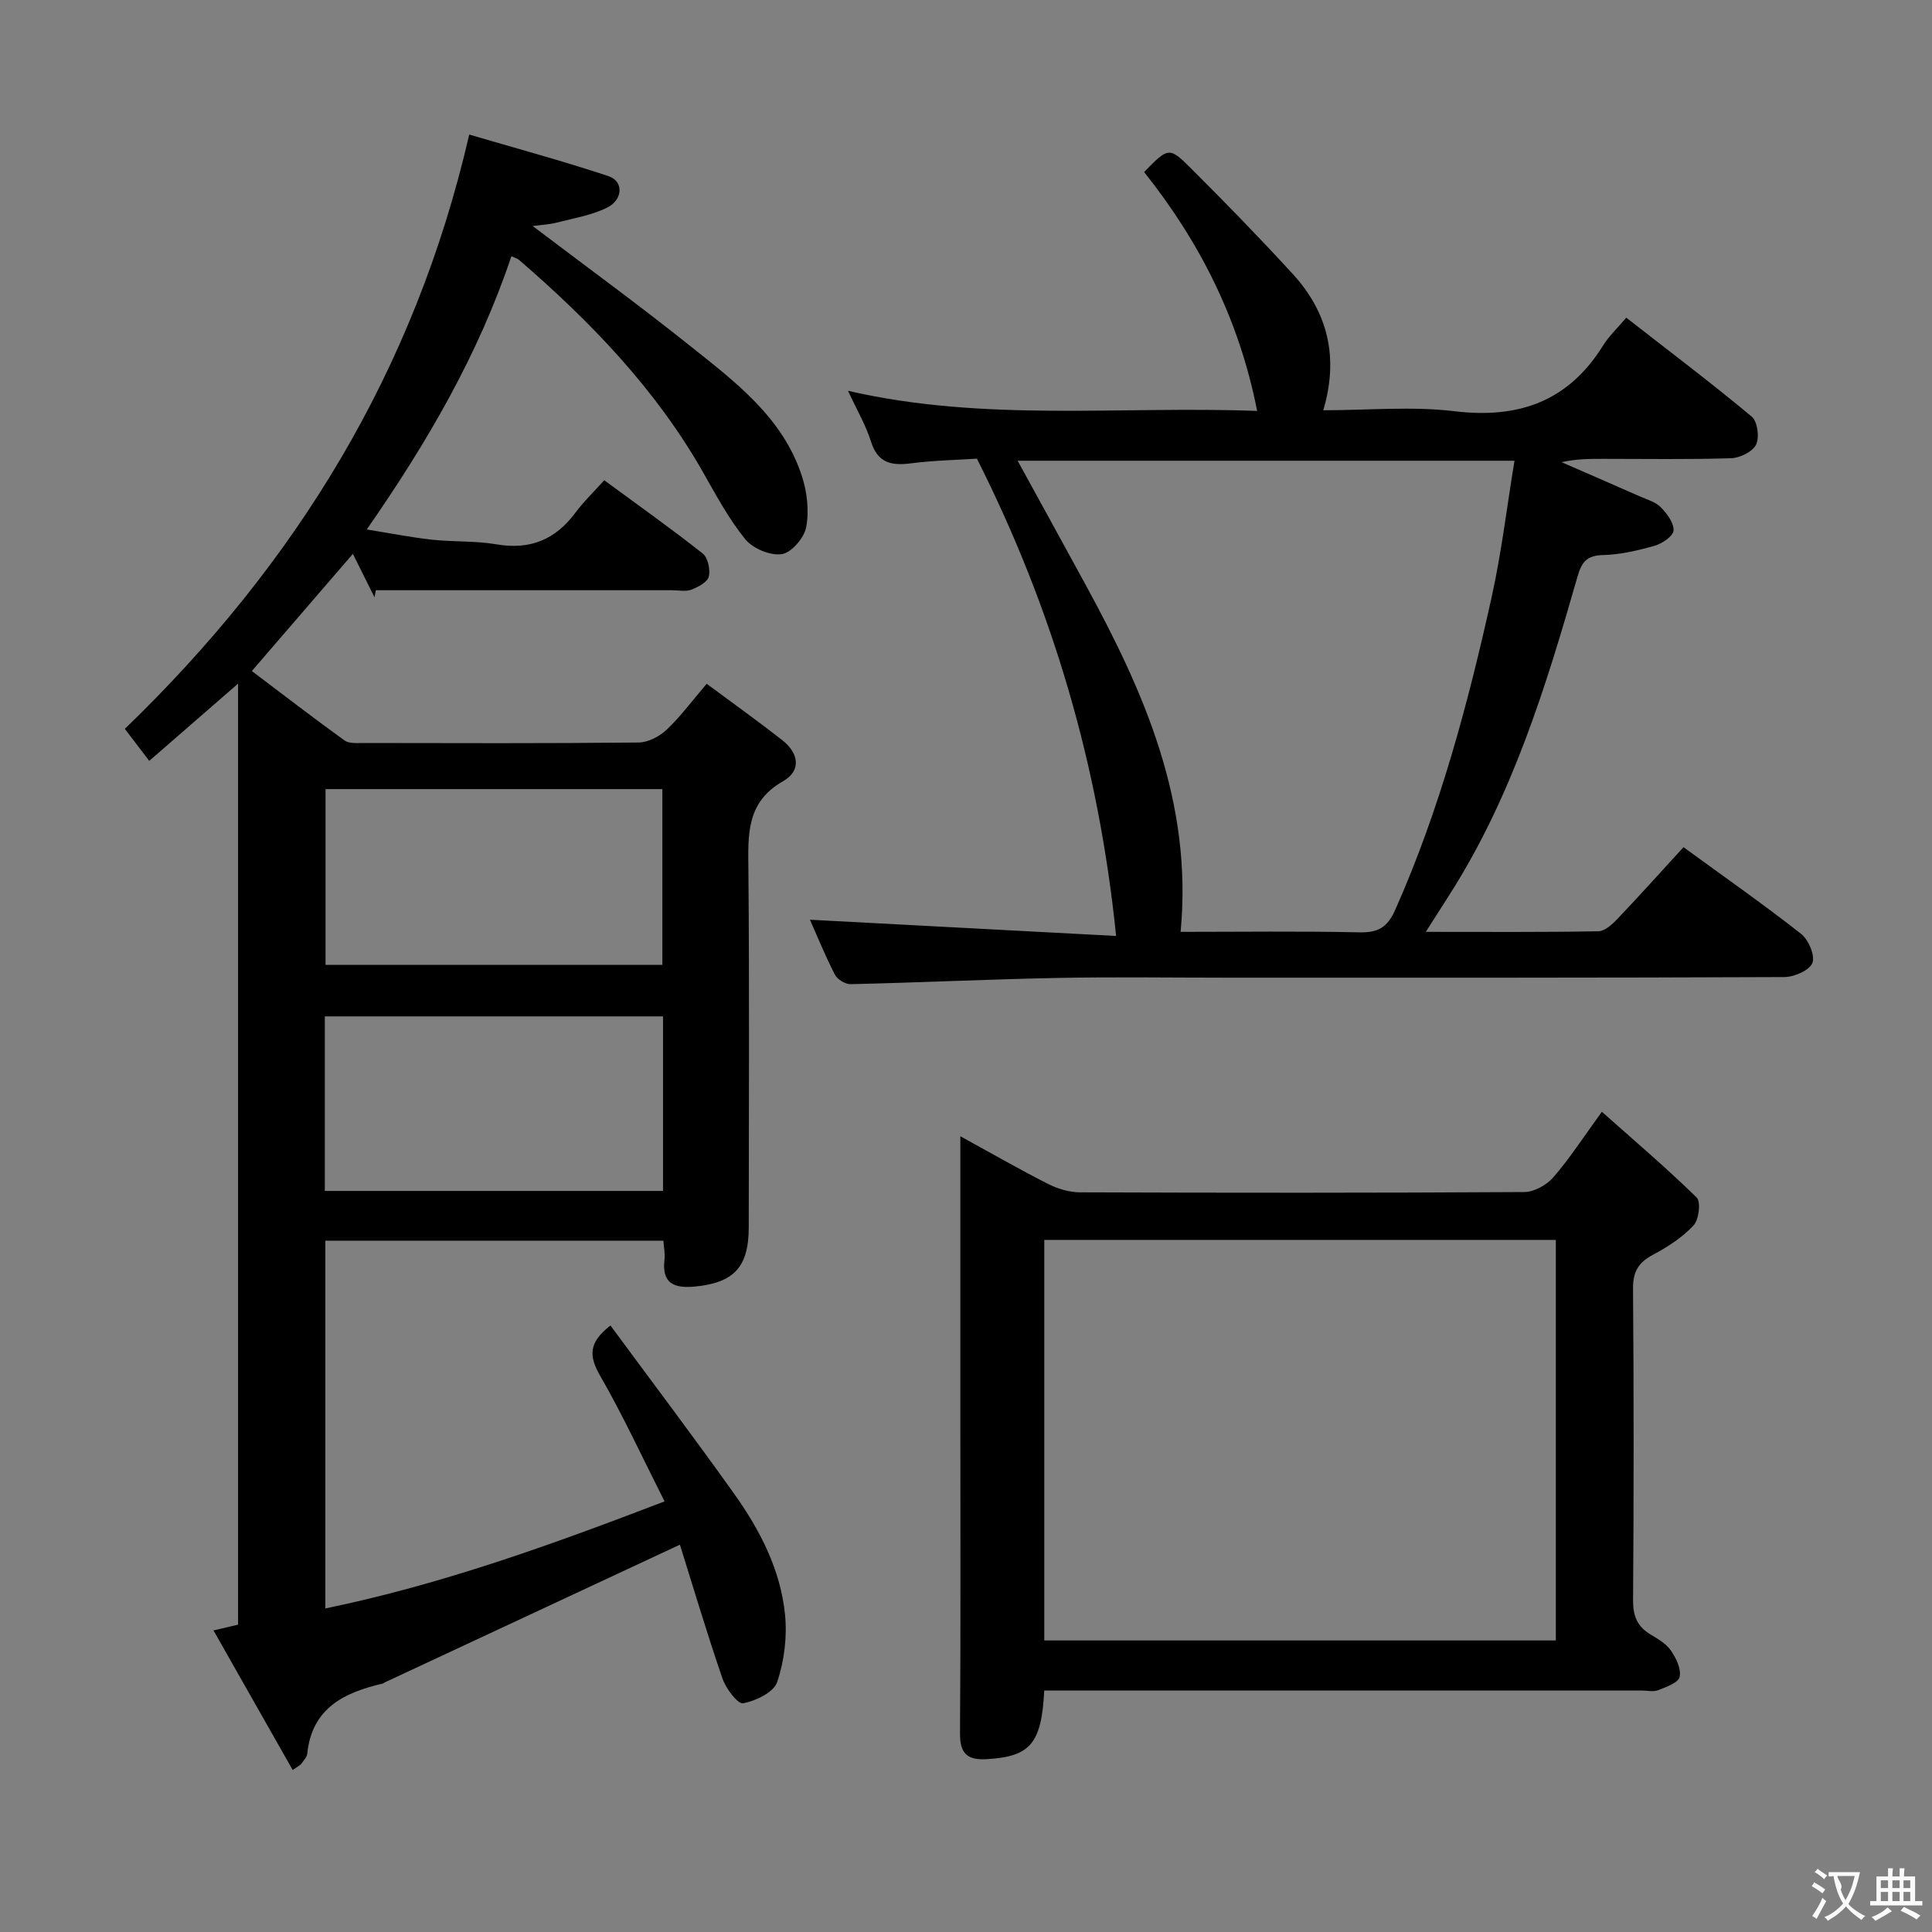 <svg enable-background="new 0 0 400 400" viewBox="0 0 400 400" xmlns="http://www.w3.org/2000/svg"><rect x="0" y="0" width="400" height="400" fill="#808080" stroke="none"/><g fill="#010000"><path d="m140.77 319.81c-20.81 9.71-40.97 19.12-61.12 28.52-.15.07-.28.21-.43.24-7.98 1.85-14.64 5.08-15.61 14.51-.08.74-.77 1.44-1.24 2.11-.18.25-.52.39-1.77 1.27-5.41-9.54-10.76-18.97-16.4-28.9 2.34-.55 3.85-.9 5.09-1.19 0-64.91 0-129.45 0-194.83-6.51 5.66-12.24 10.64-18.39 15.99-1.93-2.54-3.57-4.69-5.05-6.63 35.34-34.12 59.98-73.93 71.3-123.04 9.63 2.83 19.32 5.45 28.84 8.61 3.15 1.04 3.03 4.88-.32 6.53-3.19 1.57-6.87 2.18-10.37 3.08-1.55.4-3.18.47-5.01.72 11.04 8.37 21.89 16.27 32.36 24.63 9.47 7.56 19.43 14.94 23.39 27.19 1.07 3.3 1.5 7.17.87 10.53-.41 2.21-3.05 5.28-5.05 5.58-2.38.35-5.99-1.16-7.56-3.09-3.43-4.22-6.05-9.13-8.76-13.9-9.78-17.18-23.26-31.14-38.08-43.93-.34-.29-.83-.41-1.58-.76-6.8 20.26-17.33 38.44-29.95 56.57 4.87.78 9.15 1.64 13.46 2.11 4.45.49 9.01.22 13.41.97 6.98 1.2 12.23-1 16.37-6.6 1.68-2.26 3.74-4.24 5.93-6.67 7.15 5.26 13.9 10.04 20.38 15.16 1.08.86 1.62 3.33 1.27 4.78-.28 1.15-2.2 2.17-3.6 2.71-1.17.45-2.63.12-3.96.12-20.46 0-40.92 0-61.38 0-.09.49-.18.98-.27 1.47-1.45-2.92-2.91-5.84-4.48-9-6.98 8.1-13.75 15.94-20.92 24.26 6.27 4.73 12.66 9.66 19.2 14.38.93.67 2.55.52 3.86.52 19 .03 38 .1 57-.1 1.98-.02 4.34-1.25 5.83-2.66 2.88-2.72 5.25-5.96 8.28-9.5 5.35 3.97 10.58 7.7 15.64 11.66 3.37 2.64 4.08 6.29.16 8.52-7.66 4.36-7.23 11.12-7.16 18.37.21 24.66.09 49.33.07 74-.01 8.24-3.1 11.48-11.17 12.25-4.31.41-6.88-.66-6.27-5.62.14-1.12-.12-2.3-.23-3.88-23.31 0-46.52 0-69.99 0v76.14c24.04-4.95 46.8-13.18 70.23-22.16-4.54-8.98-8.55-17.7-13.32-25.98-2.32-4.03-2.52-6.86 2.12-10.44 8.57 11.63 17.27 23.13 25.63 34.87 5.34 7.49 9.58 15.71 10.51 24.96.46 4.61-.15 9.62-1.63 14-.72 2.12-4.42 3.89-7.04 4.39-1.1.21-3.57-3.05-4.28-5.13-3.24-9.42-6.06-18.94-8.81-27.71zm-73.37-156.43v36.39h69.73c0-12.26 0-24.29 0-36.39-23.42 0-46.38 0-69.73 0zm-.15 83.19h70.02c0-12.26 0-24.16 0-36.14-23.5 0-46.67 0-70.02 0z"/><path d="m167.69 190.42c21.24 1.13 42.2 2.24 63.39 3.36-3.61-35.4-13.13-67.67-28.82-98.82-4.06.27-8.86.35-13.59.96-4.08.53-6.94-.01-8.35-4.52-1.07-3.41-2.94-6.57-4.75-10.49 28.28 6.52 56.24 3.1 84.71 4.17-3.73-18.98-11.92-35.03-23.4-49.46 4.95-5.09 5.18-5.27 9.58-.88 7.18 7.15 14.25 14.42 21.11 21.89 7.27 7.91 9.69 17.2 6.4 28.31 9.33 0 18.37-.86 27.18.2 13.32 1.6 23.57-2.05 30.76-13.62 1.21-1.94 2.94-3.56 4.79-5.75 9.12 7.11 17.72 13.6 25.98 20.49 1.19.99 1.63 4.29.9 5.79-.72 1.47-3.34 2.76-5.16 2.82-8.82.28-17.65.13-26.48.13-2.81 0-5.62 0-8.63.69 5.38 2.35 10.77 4.68 16.15 7.06 1.51.67 3.28 1.15 4.37 2.26 1.29 1.3 2.74 3.24 2.66 4.82-.06 1.15-2.34 2.71-3.9 3.16-3.49.99-7.13 1.84-10.74 1.93-3.36.09-4.39 1.47-5.25 4.48-6.55 22.83-13.53 45.51-26.46 65.78-1.49 2.33-2.97 4.66-4.94 7.75 12.53 0 24.13.09 35.72-.12 1.34-.02 2.87-1.42 3.94-2.55 4.57-4.8 9-9.74 13.69-14.86 8.34 6.08 16.5 11.79 24.33 17.93 1.55 1.22 2.95 4.5 2.36 6.03s-3.76 2.92-5.81 2.93c-38.32.17-76.63.13-114.95.13-11.83 0-23.66-.18-35.48.05-14.3.28-28.58.96-42.88 1.29-1.11.03-2.77-.99-3.28-1.99-2.03-3.98-3.72-8.13-5.15-11.35zm76.74 2.51c12.45 0 24.76-.17 37.06.1 3.89.08 5.77-1.05 7.4-4.71 9.21-20.74 15.02-42.52 19.91-64.55 2.06-9.29 3.18-18.79 4.76-28.38-34.91 0-68.71 0-102.87 0 4.87 8.88 9.51 17.31 14.11 25.75 12.11 22.2 22.18 44.97 19.63 71.79z"/><path d="m216.2 350c-.56 11.07-2.94 13.66-11.81 14.21-4.05.25-5.66-1.07-5.63-5.31.15-21.66.07-43.31.07-64.97 0-17.49 0-34.98 0-52.48 0-1.75 0-3.5 0-6.2 6.66 3.65 12.37 6.94 18.24 9.91 1.98 1 4.36 1.69 6.56 1.7 30.65.11 61.31.13 91.96-.06 2.04-.01 4.62-1.45 6-3.04 3.36-3.87 6.16-8.21 10.06-13.58 6.8 6.05 13.43 11.68 19.63 17.76.9.89.46 4.6-.66 5.79-2.34 2.49-5.39 4.46-8.45 6.09-3.02 1.61-4.1 3.55-4.07 7.02.17 21.49.16 42.98.01 64.47-.02 3.2.82 5.39 3.53 7.04 1.56.94 3.3 1.93 4.29 3.36 1.09 1.57 2.18 3.83 1.82 5.47-.26 1.21-2.79 2.1-4.45 2.75-1.01.4-2.3.07-3.47.07-39.32 0-78.63 0-117.95 0-1.81 0-3.6 0-5.68 0zm.01-10.36h105.91c0-27.88 0-55.4 0-82.93-35.55 0-70.63 0-105.91 0z"/></g><path d="m377.9 391.2c-.2.3-.4.5-.6.8-.7-.6-1.4-1-2.2-1.5.2-.3.4-.5.5-.8.6.4 1.4.8 2.3 1.5zm-1.8 6.1c-.2-.2-.5-.4-.9-.6.4-.6.8-1.2 1.2-1.9s.7-1.3.9-1.9c.3.3.5.5.8.7-.7 1.3-1.4 2.6-2 3.7zm2.2-9c-.3.3-.5.5-.6.8-.6-.6-1.3-1.1-2-1.5.3-.3.5-.5.6-.7.6.5 1.3.9 2 1.4zm.3.2v-.9h2 4.5c-.3 1.3-.6 2.5-1 3.6s-.9 2.1-1.4 3c.4.5 1 1 1.6 1.4s1.2.8 1.9 1.1c-.3.2-.5.4-.8.8-.4-.3-1-.7-1.6-1.2s-1.2-1.1-1.6-1.6c-.5.6-1.1 1.1-1.7 1.6s-1.4.9-2.1 1.4c-.1-.3-.3-.5-.7-.8.6-.2 1.2-.5 1.9-1s1.4-1.1 2-1.8c-.5-.8-.9-1.6-1.2-2.5s-.6-2-.8-3.2c-.4.1-.7.1-1 .1zm2.5 2.7c.3 1 .7 1.7 1 2.2.3-.5.6-1.1 1-2s.6-1.9.9-3h-3.2-.4c.1.9 1.3 1.8.7 2.8z" fill="#fbfafa"/><path d="m396.5 388.5v1.5 3.6h1.5v.9c-.4 0-1 0-1.7 0h-7.9c-.5 0-.9 0-1.2 0v-.9h1.3v-3.5c0-.7 0-1.2 0-1.6h2.4c0-.8 0-1.4 0-1.7h1c0 .3-.1.8-.1 1.7h1.5c0-.8 0-1.4 0-1.7h1c0 .3-.1.9-.1 1.7zm-8.2 9.2c-.2-.3-.5-.5-.8-.8.8-.3 1.4-.6 1.9-.9s1-.7 1.4-1.1c.3.3.6.5.9.8-1.6 1-2.8 1.6-3.4 2zm2.6-6.8v-1.6h-1.5v1.6zm0 2.7v-1.9h-1.5v1.9zm2.4-2.7v-1.6h-1.5v1.6zm0 2.7v-1.9h-1.5v1.9zm.2 2 .7-.8c.4.2.9.5 1.6.8s1.3.7 1.8 1c-.3.3-.5.5-.8.8-.4-.3-1.5-1-3.3-1.8zm2-4.7v-1.6h-1.4v1.6zm0 2.7v-1.9h-1.4v1.9z" fill="#fbfafa"/></svg>